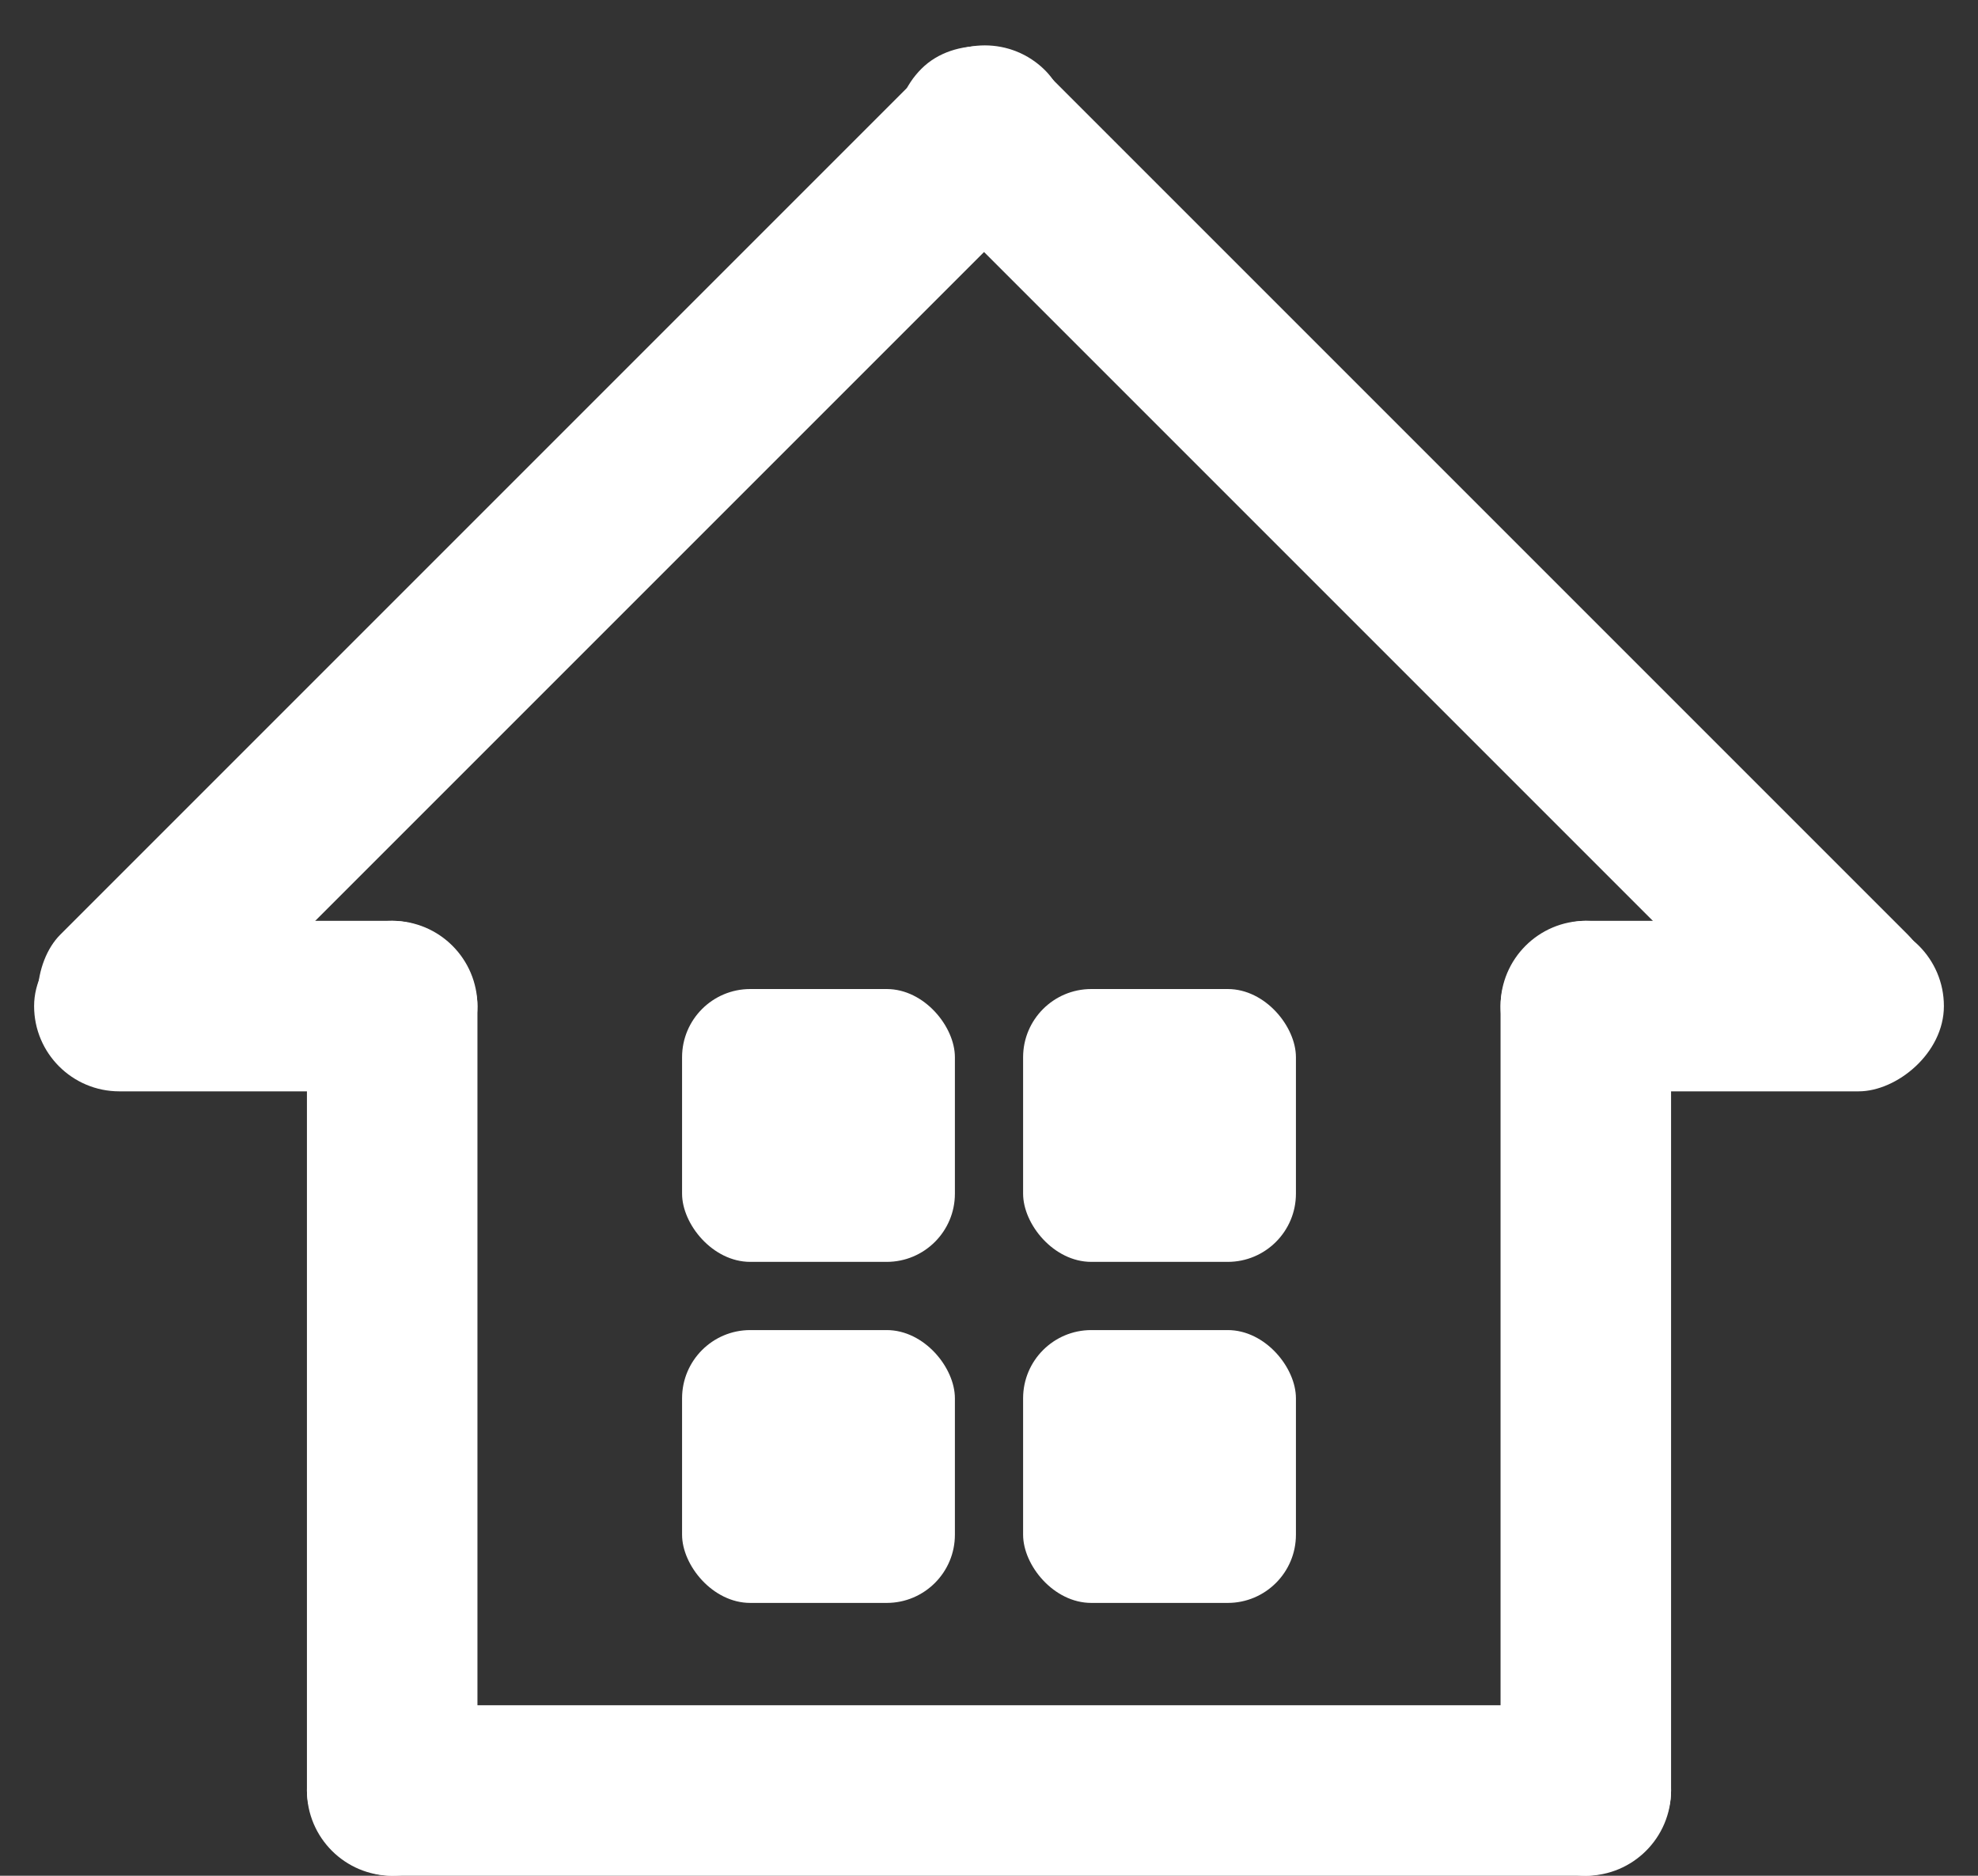<svg width="58" height="55" viewBox="0 0 58 55" fill="none" xmlns="http://www.w3.org/2000/svg">
<rect x="0" y="0" width="58" height="55" fill="#333333" stroke="none"/>
<rect x="9" y="27" width="5" height="28" rx="2.5" fill="white"/>
<rect x="28.878" y="0.295" width="5" height="40.84" rx="2.5" transform="rotate(45 28.878 0.295)" fill="white"/>
<rect x="57.709" y="29.173" width="5" height="40.904" rx="2.5" transform="rotate(135 57.709 29.173)" fill="white"/>
<rect x="1" y="32" width="5" height="13" rx="2.5" transform="rotate(-90 1 32)" fill="white"/>
<rect x="44" y="32" width="5" height="13" rx="2.5" transform="rotate(-90 44 32)" fill="white"/>
<rect x="44" y="27" width="5" height="28" rx="2.5" fill="white"/>
<rect x="9" y="55" width="5" height="40" rx="2.5" transform="rotate(-90 9 55)" fill="white"/>
<rect x="20" y="29" width="8" height="8" rx="2" fill="white"/>
<rect x="20" y="39" width="8" height="8" rx="2" fill="white"/>
<rect x="30" y="29" width="8" height="8" rx="2" fill="white"/>
<rect x="30" y="39" width="8" height="8" rx="2" fill="white"/>
</svg>
